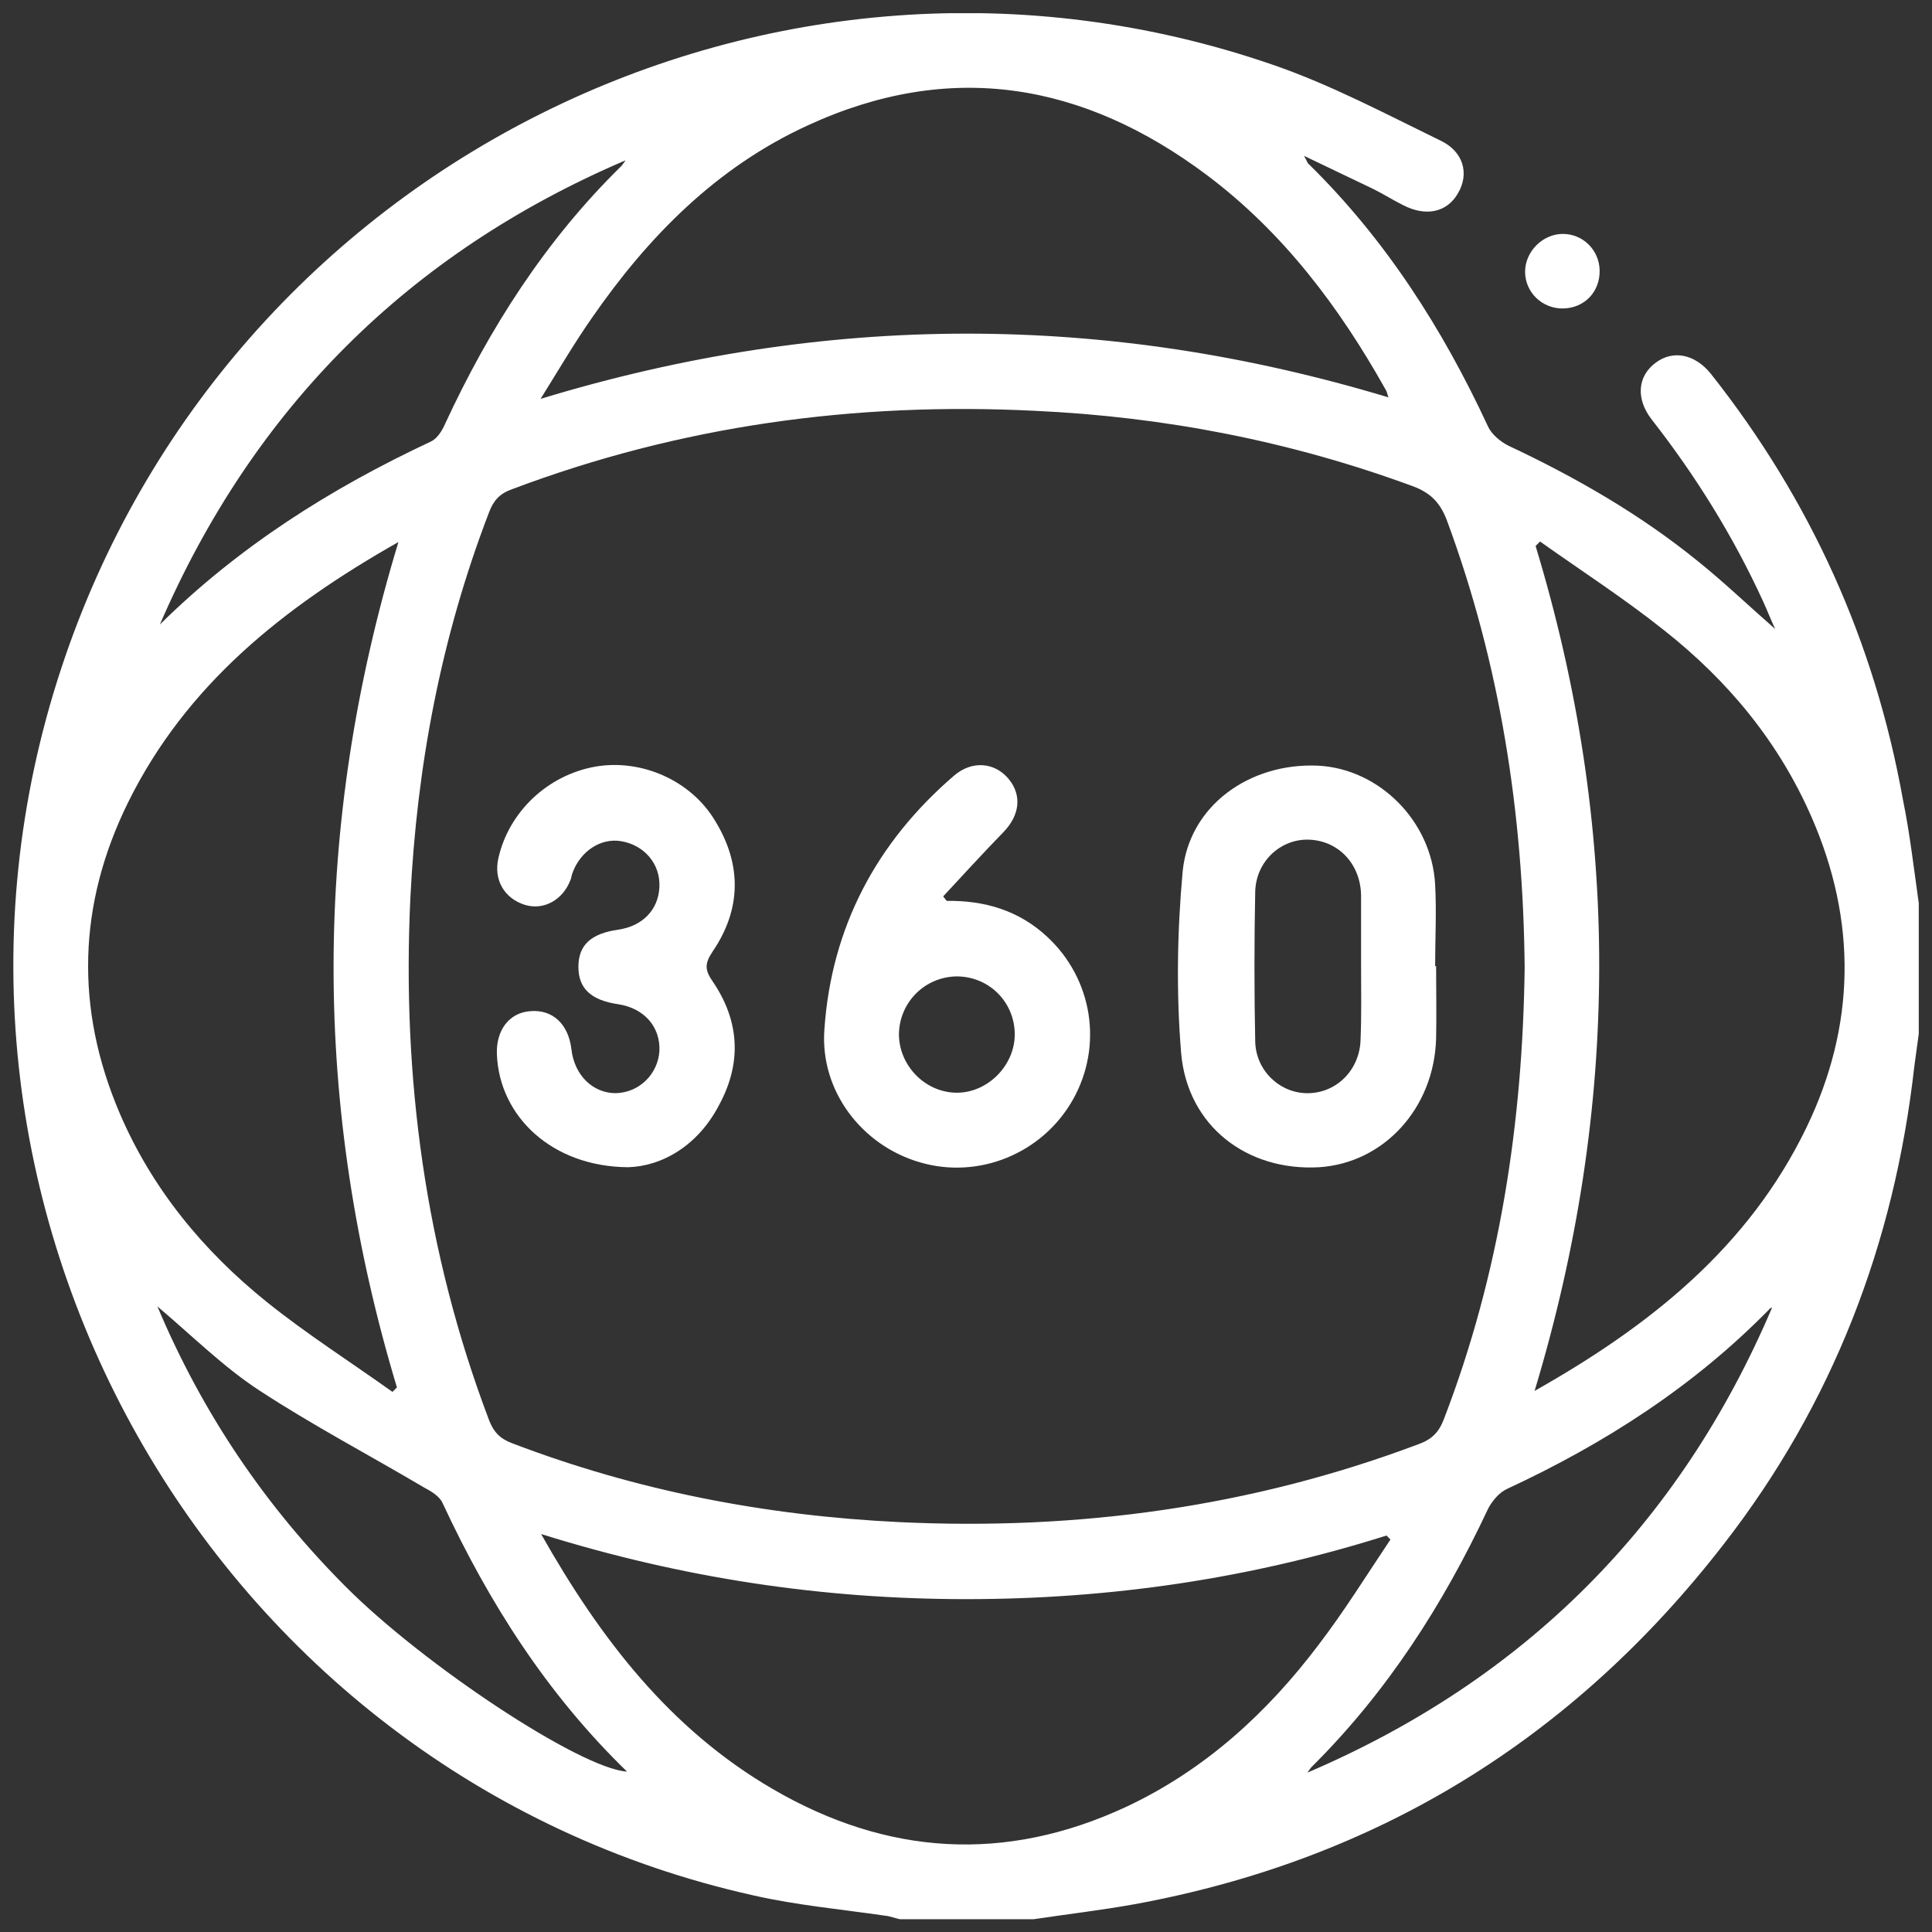 <svg width="73" height="73" viewBox="0 0 73 73" fill="none" xmlns="http://www.w3.org/2000/svg">
<rect x="0" y="0" width="73" height="73" fill="#333333" stroke="none"/>
<g clip-path="url(#clip0_347_707)">
<path d="M72.501 34.132C72.501 35.766 72.501 37.419 72.501 39.053C72.445 39.466 72.388 39.879 72.332 40.292C71.581 46.977 69.252 53.043 65.121 58.358C59.43 65.7 52.013 70.282 42.848 71.954C41.59 72.179 40.313 72.329 39.055 72.517C37.365 72.517 35.675 72.517 34.003 72.517C33.815 72.48 33.646 72.405 33.459 72.386C31.787 72.142 30.116 71.992 28.463 71.616C7.9 67.034 -4.325 45.325 2.322 25.231C8.595 6.226 29.233 -4.065 48.106 2.452C50.285 3.203 52.332 4.292 54.416 5.306C55.299 5.719 55.524 6.564 55.092 7.297C54.679 8.029 53.872 8.198 53.008 7.747C52.632 7.56 52.276 7.334 51.9 7.146C51.074 6.752 50.247 6.358 49.271 5.888C49.402 6.114 49.402 6.17 49.44 6.189C52.351 9.043 54.51 12.423 56.219 16.104C56.351 16.405 56.689 16.686 56.989 16.837C59.543 18.038 61.966 19.428 64.163 21.212C65.121 21.982 66.003 22.827 67.074 23.766C66.867 23.315 66.754 23.015 66.623 22.733C65.496 20.273 64.088 18.001 62.416 15.86C61.797 15.071 61.872 14.207 62.566 13.7C63.224 13.212 64.05 13.381 64.651 14.132C68.407 18.884 70.829 24.236 71.9 30.207C72.163 31.484 72.313 32.818 72.501 34.132ZM57.609 36.555C57.553 30.752 56.689 25.099 54.66 19.635C54.398 18.959 54.022 18.602 53.346 18.358C48.745 16.668 43.994 15.747 39.092 15.522C32.294 15.184 25.703 16.085 19.337 18.489C18.867 18.658 18.642 18.921 18.473 19.372C16.67 24.067 15.75 28.93 15.505 33.944C15.186 40.705 16.069 47.297 18.473 53.644C18.642 54.095 18.886 54.358 19.337 54.527C24.05 56.33 28.933 57.269 33.984 57.513C40.726 57.832 47.28 56.949 53.609 54.564C54.078 54.395 54.36 54.132 54.548 53.644C56.67 48.142 57.534 42.414 57.609 36.555ZM57.984 52.555C62.379 50.076 66.078 47.109 68.257 42.602C70.116 38.752 70.172 34.808 68.445 30.865C67.205 28.029 65.29 25.719 62.886 23.822C61.383 22.621 59.75 21.569 58.191 20.461C58.135 20.517 58.078 20.574 58.022 20.63C61.233 31.203 61.233 41.794 57.984 52.555ZM52.463 15.015C52.407 14.865 52.407 14.79 52.351 14.714C50.604 11.597 48.482 8.78 45.609 6.621C40.952 3.128 35.919 2.245 30.51 4.743C27.074 6.32 24.501 8.93 22.379 11.992C21.721 12.93 21.139 13.926 20.426 15.071C31.224 11.785 41.815 11.804 52.463 15.015ZM15.055 20.48C10.717 22.94 7.036 25.869 4.839 30.32C2.942 34.17 2.829 38.095 4.52 42.057C5.74 44.912 7.675 47.259 10.078 49.193C11.599 50.414 13.252 51.466 14.829 52.592C14.886 52.536 14.942 52.48 14.998 52.423C11.806 41.832 11.787 31.24 15.055 20.48ZM52.538 58.17C52.482 58.114 52.444 58.076 52.388 58.02C47.224 59.653 41.928 60.423 36.52 60.423C31.092 60.423 25.797 59.635 20.445 57.963C22.698 61.944 25.327 65.344 29.196 67.597C33.515 70.114 37.984 70.395 42.548 68.273C45.515 66.883 47.881 64.724 49.834 62.132C50.811 60.855 51.656 59.484 52.538 58.17ZM6.041 23.597C9.027 20.649 12.501 18.452 16.276 16.686C16.52 16.574 16.707 16.273 16.82 16.01C18.491 12.405 20.613 9.081 23.468 6.283C23.524 6.226 23.581 6.132 23.637 6.057C15.43 9.569 9.571 15.428 6.041 23.597ZM5.947 49.362C7.656 53.419 10.041 56.93 13.083 59.973C16.031 62.921 21.928 66.827 23.693 66.94C20.67 64.01 18.473 60.555 16.726 56.799C16.613 56.536 16.294 56.348 16.012 56.198C13.947 54.977 11.806 53.851 9.797 52.536C8.444 51.653 7.28 50.489 5.947 49.362ZM66.961 49.4C66.923 49.419 66.867 49.438 66.848 49.475C63.994 52.386 60.632 54.545 56.952 56.254C56.651 56.386 56.369 56.724 56.219 57.024C54.529 60.63 52.407 63.935 49.571 66.752C49.515 66.808 49.459 66.902 49.402 66.977C57.609 63.466 63.468 57.606 66.961 49.4Z" fill="white"/>
<path d="M59.071 11.655C58.282 11.674 57.625 11.054 57.625 10.265C57.625 9.514 58.282 8.838 59.052 8.838C59.803 8.838 60.423 9.439 60.442 10.209C60.461 11.016 59.879 11.636 59.071 11.655Z" fill="white"/>
<path d="M54.263 36.498C54.263 37.419 54.282 38.32 54.263 39.24C54.188 41.888 52.273 43.954 49.831 44.104C47.108 44.254 44.874 42.545 44.63 39.803C44.442 37.531 44.479 35.203 44.686 32.93C44.93 30.451 47.202 28.818 49.794 28.93C52.104 29.043 54.094 31.015 54.226 33.419C54.282 34.451 54.226 35.484 54.226 36.517C54.245 36.498 54.263 36.498 54.263 36.498ZM51.428 36.498C51.428 35.616 51.428 34.714 51.428 33.832C51.409 32.667 50.601 31.785 49.493 31.728C48.423 31.672 47.465 32.517 47.428 33.681C47.39 35.578 47.39 37.475 47.428 39.372C47.465 40.48 48.386 41.325 49.437 41.306C50.526 41.287 51.39 40.404 51.409 39.259C51.447 38.339 51.428 37.419 51.428 36.498Z" fill="white"/>
<path d="M35.769 34.039C37.196 34.02 38.492 34.396 39.562 35.391C41.29 36.987 41.684 39.522 40.539 41.551C39.393 43.579 36.989 44.574 34.755 43.917C32.558 43.278 30.98 41.212 31.149 38.903C31.412 35.034 33.121 31.823 36.05 29.306C36.727 28.724 37.59 28.799 38.116 29.438C38.623 30.058 38.529 30.809 37.91 31.447C37.14 32.236 36.389 33.062 35.637 33.87C35.675 33.926 35.731 33.983 35.769 34.039ZM33.966 39.072C33.966 40.255 34.943 41.269 36.126 41.288C37.309 41.306 38.36 40.255 38.342 39.053C38.323 37.851 37.365 36.893 36.144 36.893C34.943 36.912 33.985 37.87 33.966 39.072Z" fill="white"/>
<path d="M23.733 44.103C20.86 44.085 18.869 42.188 18.775 39.841C18.738 38.92 19.245 38.263 20.034 38.207C20.879 38.132 21.48 38.695 21.592 39.653C21.705 40.629 22.4 41.305 23.264 41.305C24.146 41.287 24.86 40.592 24.916 39.709C24.954 38.789 24.334 38.094 23.358 37.944C22.325 37.794 21.855 37.343 21.855 36.535C21.855 35.709 22.325 35.277 23.358 35.127C24.278 34.995 24.879 34.376 24.916 33.512C24.954 32.648 24.353 31.934 23.47 31.784C22.7 31.653 21.93 32.16 21.63 32.986C21.592 33.08 21.592 33.174 21.555 33.249C21.273 34 20.541 34.413 19.827 34.188C19.057 33.944 18.644 33.249 18.832 32.423C19.226 30.676 20.691 29.287 22.494 28.967C24.221 28.667 26.099 29.474 27.02 31.014C28.034 32.667 28.015 34.357 26.926 35.953C26.625 36.404 26.625 36.648 26.926 37.08C27.94 38.564 28.034 40.141 27.189 41.718C26.381 43.296 25.01 44.066 23.733 44.103Z" fill="white"/>
</g>
<defs>
<clipPath id="clip0_347_707">
<rect width="72" height="72.019" fill="white" transform="translate(0.5 0.499)"/>
</clipPath>
</defs>
</svg>
